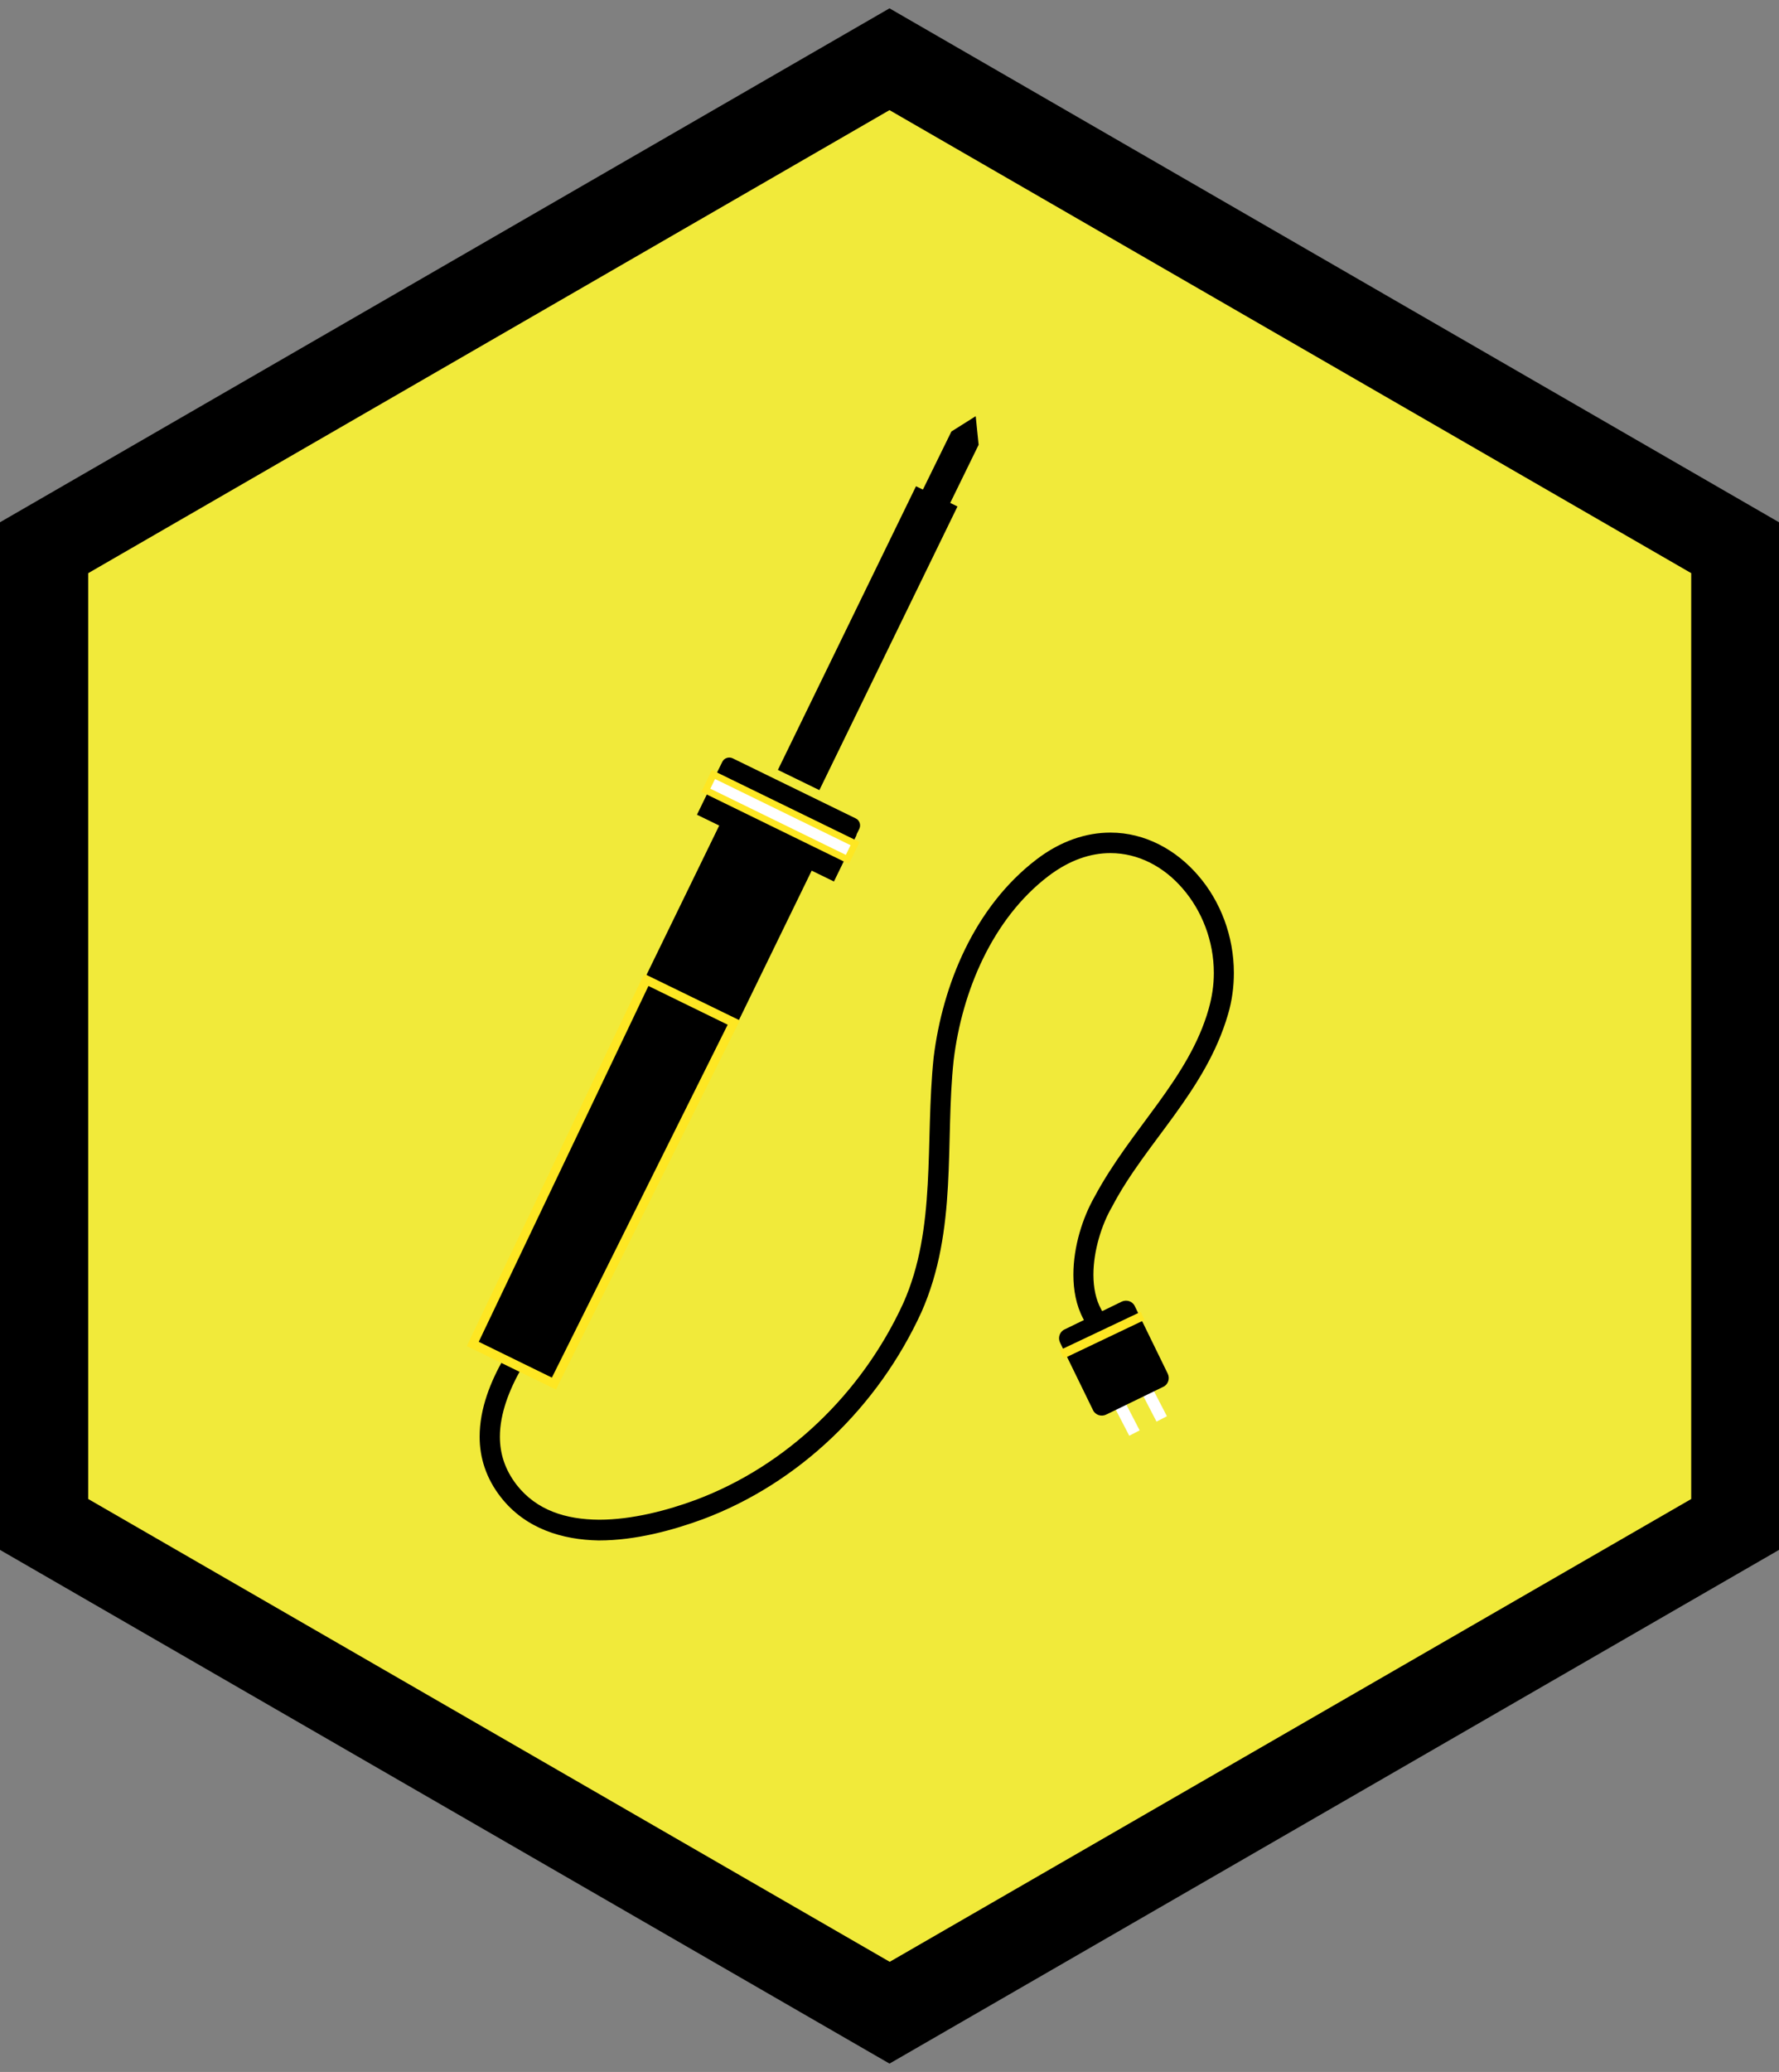 <?xml version="1.0" encoding="utf-8"?>
<!-- Generator: Adobe Illustrator 18.1.1, SVG Export Plug-In . SVG Version: 6.00 Build 0)  -->
<svg version="1.1" xmlns="http://www.w3.org/2000/svg" xmlns:xlink="http://www.w3.org/1999/xlink" x="0px" y="0px"
	 viewBox="0 0 790.4 920" enable-background="new 0 0 790.4 920" xml:space="preserve">
<rect x="0" y="0" width="790.4" height="920" fill="#808080" stroke="none"/>
<g id="Guides_For_Artboard">
</g>
<g id="Layer_1">
	<g>
		<polygon fill="#F1EA3A" points="770.8,676.9 395.2,893.7 19.6,676.9 19.6,243.2 395.2,26.3 770.8,243.2 		"/>
		<path d="M395.2,916.3L0,688.2V231.9L395.2,3.7l395.2,228.2v456.3L395.2,916.3z M39.2,665.6l356.1,205.5l356.1-205.5V254.5
			L395.2,48.9L39.2,254.5V665.6z"/>
	</g>
	<g>
		<rect x="304.5" y="357.1" transform="matrix(0.899 0.438 -0.438 0.899 209.486 -102.779)" width="45.7" height="90.6"/>
		<path d="M379,373.7c-0.8,1.7-2.9,2.4-4.6,1.6l-54.7-26.7c-1.7-0.8-2.4-2.9-1.6-4.6l2.8-5.7c0.8-1.7,2.9-2.4,4.6-1.6l54.7,26.7
			c1.7,0.8,2.4,2.9,1.6,4.6L379,373.7z"/>
		<rect x="375.1" y="213.4" transform="matrix(0.899 0.438 -0.438 0.899 163.231 -140.23)" width="20.5" height="140.1"/>
		<polygon points="434.8,197.5 433.5,184.8 422.7,191.6 409.4,218.7 421.5,224.7 		"/>
		<rect x="311.1" y="354.8" transform="matrix(0.899 0.438 -0.438 0.899 195.452 -114.145)" width="67.7" height="23"/>
		<g>
			
				<rect x="311.8" y="358.8" transform="matrix(0.899 0.438 -0.438 0.899 194.062 -115.305)" fill="#FFFFFF" width="70" height="7.8"/>
			<path fill="#FEE723" d="M311.6,351.6l4.7-9.7l65.6,32l-4.1,8.4l-0.7,1.3L311.6,351.6L311.6,351.6z M376.5,381.5l0.7-1.3
				L376.5,381.5L376.5,381.5z M315.6,350.2l60.2,29.4l2.1-4.3l-60.2-29.4L315.6,350.2L315.6,350.2z"/>
		</g>
		<g>
			<path d="M223.8,663.9c-6.5-8.2-9.2-17.3-9.1-26.1l0,0c0-12.1,4.8-24,10.7-34.3l0,0l5.2,3c-5.6,9.9-9.9,20.8-9.9,31.4l0,0
				c0,7.7,2.2,15.2,7.9,22.4l0,0c9.2,11.8,22.8,15.9,37.8,15.9l0,0c15,0,30.9-4.3,43.5-8.9l0,0c40.8-15.2,74.5-47.8,93-88.1l0,0
				c15.1-33.9,9.8-71.8,13.6-109.6l0,0c4-32.2,18-66.2,45-86.9l0,0c10.6-8.1,21.6-11.7,32-11.7l0,0c14.8,0,28.3,7.3,37.9,18.4l0,0
				c9.6,11.2,15.6,26.3,15.6,42.3l0,0c0,5.9-0.8,12-2.6,18l0,0c-9.8,33.8-36.2,56.1-51.3,84.9l0,0l0,0l0,0.1
				c-4.8,8.1-8.5,20.1-8.5,31l0,0c0,5.9,1.1,11.5,3.5,16l0,0l-5.3,2.8c-3.1-5.7-4.3-12.2-4.3-18.9l0,0c0-12.2,4-24.8,9.3-33.9l0,0
				c16-30,41.8-52.1,50.8-83.7l0,0c1.6-5.5,2.3-10.9,2.3-16.3l0,0c0-14.5-5.4-28.3-14.1-38.4l0,0c-8.7-10.1-20.5-16.4-33.3-16.4l0,0
				c-9,0-18.7,3.1-28.4,10.5l0,0c-25.2,19.3-38.9,51.8-42.7,82.8l0,0c-3.9,36.6,1.8,75.3-14.1,111.4l0,0
				c-19.2,41.7-54,75.4-96.4,91.3l0,0c-13,4.8-29.5,9.3-45.6,9.3l0,0c0,0-0.1,0-0.1,0l0,0C250.3,682.2,234.5,677.6,223.8,663.9
				L223.8,663.9z"/>
			<path d="M222.6,664.9L222.6,664.9c-6.7-8.5-9.5-17.8-9.5-26.9l0,0c0,0,0,0,0-0.1l0,0c0-12.5,4.9-24.6,10.9-35l0,0l0.7-1.3
				l7.8,4.5l-0.7,1.3c-5.6,9.7-9.7,20.4-9.7,30.5l0,0v0v0c0,7.4,2.1,14.5,7.5,21.5l0,0c8.9,11.3,21.9,15.3,36.6,15.4l0,0
				c0,0,0,0,0,0l0,0c14.7,0,30.5-4.2,42.9-8.8l0,0c40.4-15.1,73.8-47.3,92.2-87.3l0,0c14.9-33.4,9.6-71.1,13.5-109.1l0,0
				c4-32.5,18.2-66.9,45.6-87.9l0,0c10.8-8.3,22.2-12,32.9-12l0,0c0,0,0,0,0.1,0l0,0c15.3,0,29.1,7.6,38.9,19l0,0
				c9.9,11.4,15.9,26.9,15.9,43.3l0,0c0,6.1-0.8,12.3-2.6,18.4l0,0c-10,34.3-36.5,56.8-51.4,85.2l0,0l0,0.1l-0.1,0.1
				c-4.6,7.8-8.3,19.6-8.3,30.1l0,0l0,0.1l0,0.1c0,5.7,1.1,11,3.4,15.2l0,0l0.7,1.3l-7.9,4.3l-0.7-1.3c-3.2-6-4.4-12.8-4.4-19.6l0,0
				c0-12.5,4.1-25.3,9.4-34.6l0,0c16.2-30.3,41.9-52.3,50.7-83.4l0,0c1.5-5.3,2.3-10.6,2.3-15.9l0,0c0,0,0,0,0-0.1l0,0
				c0-14.2-5.3-27.6-13.8-37.4l0,0c-8.4-9.8-19.8-15.8-32.1-15.8l0,0c0,0-0.1,0-0.1,0l0,0h0h0h0c-8.7,0-18,3-27.5,10.2l0,0
				c-24.8,18.9-38.4,51.1-42.1,81.8l0,0c-3.9,36.4,1.9,75.2-14.3,111.8l0,0c-19.3,42.1-54.4,76-97.2,92l0,0
				c-13.1,4.8-29.7,9.4-46.1,9.4l0,0c0,0-0.1,0-0.1,0l0,0c0,0,0,0-0.1,0l0,0C250,683.7,233.6,678.9,222.6,664.9L222.6,664.9z
				 M266.3,680.7c15.8,0,32.2-4.5,45.1-9.2l0,0c42-15.7,76.5-49.1,95.5-90.5l0,0c15.7-35.5,10.1-74,14-110.9l0,0
				c3.8-31.3,17.6-64.2,43.3-83.8l0,0c9.9-7.6,19.9-10.8,29.3-10.8l0,0c0,0,0,0,0,0l0,0h0l0,0c13.3,0,25.5,6.5,34.5,16.9l0,0
				c8.9,10.3,14.5,24.4,14.5,39.3l0,0c0,0,0,0,0,0.1l0,0c0,5.5-0.8,11.1-2.4,16.7l0,0c-9.2,32.2-35.1,54.3-50.9,84.1l0,0
				c-5.1,8.9-9,21.3-9.1,33.2l0,0c0,5.9,1,11.7,3.4,16.8l0,0l2.6-1.4c-2.1-4.5-3-9.8-3-15.4l0,0v0l0,0c0-0.1,0-0.1,0-0.1l0,0
				c0-11.2,3.8-23.3,8.7-31.6l0,0l0,0l0,0c15.3-29.1,41.5-51.3,51.2-84.6l0,0c1.7-5.9,2.5-11.8,2.5-17.6l0,0
				c0-15.7-5.8-30.4-15.2-41.3l0,0c-9.4-10.9-22.4-17.9-36.7-17.9l0,0h-0.2l0,0c-10,0-20.6,3.5-30.9,11.4l0,0
				c-26.5,20.3-40.5,54-44.4,85.9l0,0c-3.9,37.5,1.6,75.6-13.8,110l0,0c-18.7,40.7-52.6,73.5-93.8,88.9l0,0c-12.7,4.7-28.7,9-44,9
				l0,0l0,0c0,0,0,0,0,0l0,0c0,0,0,0,0,0l0,0c-15.2,0-29.4-4.3-39-16.5l0,0c-5.9-7.5-8.2-15.3-8.2-23.3l0,0c0-0.1,0-0.1,0-0.1l0,0
				c0-10.4,4-21.1,9.4-30.7l0,0l-2.6-1.5c-5.5,9.9-9.8,21-9.8,32.3l0,0v0.1l0,0l0,0l0,0c0,8.5,2.5,17.1,8.8,25.1l0,0l-1.2,0.9
				l1.2-0.9c10.3,13.1,25.5,17.6,41.2,17.7l0,0C266.2,680.7,266.2,680.7,266.3,680.7L266.3,680.7
				C266.3,680.7,266.3,680.7,266.3,680.7L266.3,680.7z M495,377.1c0-0.1,0-0.1,0-0.2l0,0V377.1L495,377.1z"/>
		</g>
		<g>
			<polygon points="246.2,614.3 210.1,596.7 287.2,435.1 326.1,454 			"/>
			<path fill="#FEE723" d="M207.4,597.7l78.8-165.3l42.5,20.7l-80.8,162.1l-0.9,1.8L207.4,597.7L207.4,597.7z M246.2,614.3l0.9-1.8
				L246.2,614.3L246.2,614.3z M212.7,595.8l32.5,15.9l78.1-156.7l-35.2-17.2L212.7,595.8L212.7,595.8z"/>
		</g>
		
			<rect x="497.1" y="618" transform="matrix(0.888 -0.46 0.46 0.888 -232.766 300.434)" fill="#FFFFFF" width="5.2" height="19.1"/>
		
			<rect x="509.2" y="611.7" transform="matrix(0.888 -0.46 0.46 0.888 -228.502 305.32)" fill="#FFFFFF" width="5.2" height="19.1"/>
		<path d="M518.8,609.9c1.1,2.2,0.2,4.9-2,5.9l-25.3,12.3c-2.2,1.1-4.9,0.2-5.9-2l-14.6-29.9c-1.1-2.2-0.2-4.9,2-5.9l25.3-12.3
			c2.2-1.1,4.9-0.2,5.9,2L518.8,609.9z"/>
		<polygon fill="#FEE723" points="470.9,599.5 506.8,582.5 508.5,586.1 472.6,603.2 470.9,599.5 		"/>
	</g>
</g>
</svg>
